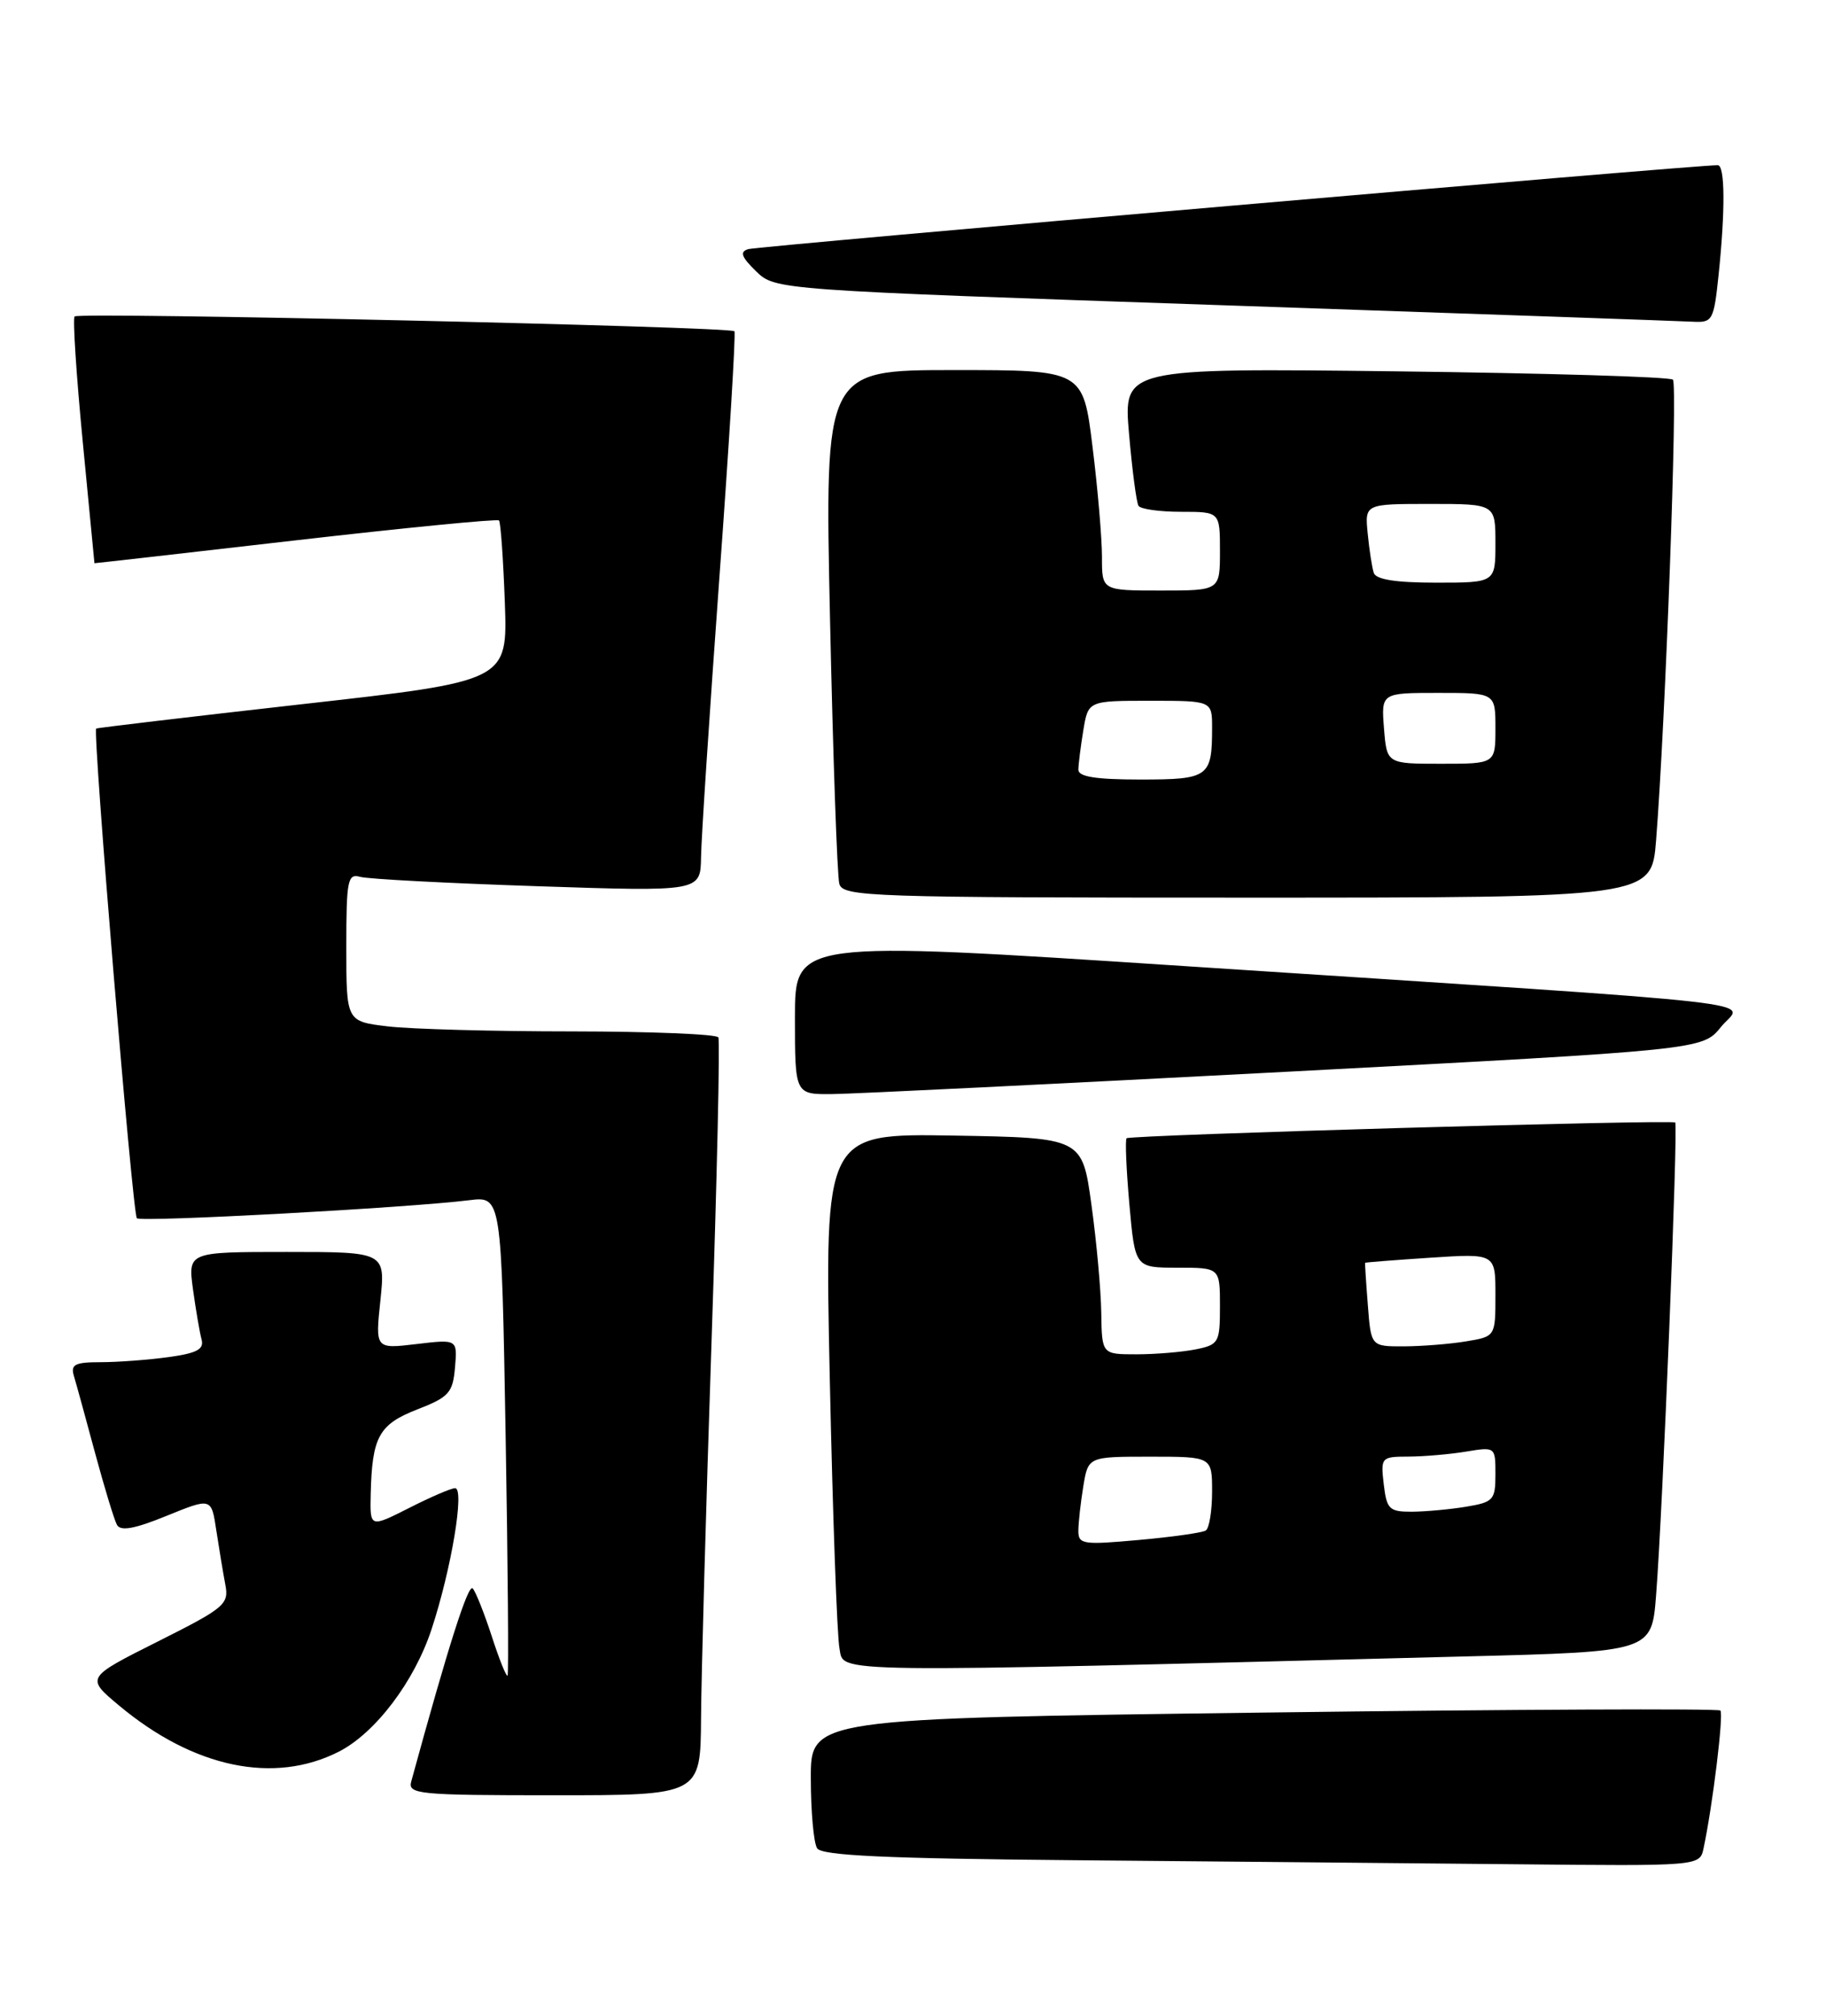 <?xml version="1.0" encoding="UTF-8" standalone="no"?>
<!DOCTYPE svg PUBLIC "-//W3C//DTD SVG 1.1//EN" "http://www.w3.org/Graphics/SVG/1.1/DTD/svg11.dtd" >
<svg xmlns="http://www.w3.org/2000/svg" xmlns:xlink="http://www.w3.org/1999/xlink" version="1.1" viewBox="0 0 232 256">
 <g >
 <path fill="currentColor"
d=" M 216.44 234.75 C 217.59 229.39 219.02 217.69 218.58 217.24 C 218.31 216.98 192.20 217.09 160.55 217.50 C 103.00 218.25 103.00 218.25 103.02 225.87 C 103.02 230.07 103.38 234.06 103.82 234.74 C 104.41 235.66 112.53 236.04 136.55 236.25 C 154.12 236.40 179.18 236.64 192.23 236.76 C 215.96 237.00 215.96 237.00 216.44 234.75 Z  M 89.07 218.25 C 89.10 212.89 89.70 191.40 90.40 170.50 C 91.10 149.60 91.49 132.16 91.27 131.75 C 91.06 131.34 82.70 131.00 72.69 130.99 C 62.69 130.99 52.14 130.70 49.25 130.35 C 44.00 129.72 44.00 129.72 44.00 120.29 C 44.00 111.79 44.17 110.91 45.75 111.36 C 46.71 111.64 56.84 112.17 68.25 112.55 C 89.00 113.24 89.00 113.24 89.07 108.87 C 89.10 106.47 90.15 90.55 91.39 73.50 C 92.64 56.45 93.50 42.31 93.31 42.07 C 92.85 41.48 10.04 39.62 9.48 40.19 C 9.23 40.44 9.69 47.58 10.51 56.07 C 11.33 64.56 12.00 71.52 12.00 71.53 C 12.00 71.55 23.48 70.25 37.52 68.63 C 51.55 67.02 63.20 65.88 63.40 66.10 C 63.61 66.32 63.94 71.00 64.14 76.50 C 64.50 86.50 64.50 86.50 38.50 89.42 C 24.20 91.03 12.38 92.43 12.22 92.53 C 11.75 92.86 16.84 154.17 17.39 154.72 C 17.91 155.24 51.82 153.40 59.61 152.43 C 63.71 151.92 63.71 151.92 64.24 182.21 C 64.53 198.87 64.64 212.64 64.49 212.81 C 64.33 212.99 63.43 210.74 62.48 207.81 C 61.53 204.89 60.44 202.15 60.06 201.73 C 59.49 201.10 56.95 209.07 52.25 226.25 C 51.80 227.87 53.14 228.00 70.38 228.00 C 89.00 228.00 89.00 228.00 89.07 218.25 Z  M 43.08 222.45 C 47.71 220.07 52.66 213.54 54.84 206.89 C 57.36 199.23 59.06 189.00 57.82 189.00 C 57.33 189.00 54.70 190.13 51.97 191.52 C 47.00 194.03 47.00 194.03 47.10 189.77 C 47.27 182.48 48.13 180.90 53.02 179.00 C 57.05 177.43 57.53 176.89 57.81 173.67 C 58.12 170.08 58.12 170.08 52.90 170.70 C 47.68 171.32 47.68 171.32 48.33 165.16 C 48.97 159.00 48.97 159.00 36.42 159.00 C 23.88 159.00 23.88 159.00 24.52 163.75 C 24.88 166.36 25.37 169.22 25.61 170.11 C 25.95 171.37 25.02 171.86 21.38 172.36 C 18.82 172.71 14.95 173.00 12.79 173.00 C 9.52 173.00 8.95 173.29 9.39 174.75 C 9.68 175.71 10.89 180.10 12.07 184.50 C 13.26 188.90 14.51 193.02 14.86 193.66 C 15.32 194.50 17.11 194.17 21.18 192.51 C 26.86 190.20 26.86 190.20 27.48 194.35 C 27.83 196.63 28.34 199.72 28.62 201.21 C 29.11 203.75 28.61 204.18 20.02 208.49 C 10.90 213.07 10.90 213.07 15.12 216.60 C 24.61 224.53 34.83 226.66 43.08 222.45 Z  M 186.18 210.37 C 209.85 209.77 209.85 209.77 210.41 202.63 C 211.25 192.03 213.23 142.89 212.84 142.56 C 212.38 142.17 143.59 144.14 143.14 144.56 C 142.94 144.74 143.10 148.51 143.49 152.94 C 144.21 161.00 144.21 161.00 149.60 161.00 C 155.00 161.00 155.00 161.00 155.00 165.88 C 155.00 170.53 154.86 170.78 151.88 171.38 C 150.16 171.72 146.78 172.00 144.38 172.00 C 140.00 172.00 140.00 172.00 139.92 166.75 C 139.88 163.86 139.32 157.68 138.67 153.00 C 137.50 144.50 137.50 144.50 121.13 144.22 C 104.76 143.95 104.76 143.95 105.43 175.22 C 105.80 192.43 106.35 207.79 106.66 209.36 C 107.26 212.52 104.05 212.47 186.18 210.37 Z  M 163.41 136.12 C 216.32 133.33 216.32 133.33 218.66 130.42 C 221.39 127.00 228.49 127.80 150.25 122.68 C 101.00 119.45 101.00 119.45 101.00 129.23 C 101.00 139.00 101.00 139.00 105.75 138.95 C 108.36 138.93 134.31 137.65 163.41 136.12 Z  M 210.41 106.75 C 211.60 91.72 213.18 48.84 212.55 48.22 C 212.20 47.86 196.34 47.39 177.31 47.16 C 142.72 46.75 142.72 46.75 143.45 55.12 C 143.85 59.72 144.39 63.82 144.65 64.24 C 144.91 64.66 147.34 65.00 150.06 65.00 C 155.00 65.00 155.00 65.00 155.00 70.00 C 155.00 75.00 155.00 75.00 147.50 75.00 C 140.00 75.00 140.00 75.00 140.01 70.75 C 140.01 68.41 139.48 62.11 138.81 56.75 C 137.61 47.00 137.61 47.00 121.19 47.00 C 104.77 47.00 104.77 47.00 105.46 78.75 C 105.84 96.21 106.37 111.29 106.64 112.25 C 107.10 113.89 110.43 114.00 158.48 114.00 C 209.83 114.00 209.83 114.00 210.41 106.75 Z  M 218.36 34.85 C 219.21 26.66 219.17 21.00 218.25 20.98 C 215.87 20.92 96.25 31.27 95.06 31.64 C 93.96 31.98 94.19 32.63 96.06 34.45 C 98.50 36.82 98.50 36.82 155.50 38.77 C 186.85 39.84 213.67 40.78 215.11 40.86 C 217.59 40.99 217.75 40.70 218.36 34.85 Z  M 137.01 194.39 C 137.02 193.35 137.30 190.81 137.64 188.75 C 138.26 185.00 138.26 185.00 146.13 185.00 C 154.00 185.00 154.00 185.00 154.00 189.44 C 154.00 191.88 153.64 194.11 153.19 194.38 C 152.75 194.66 148.92 195.20 144.69 195.58 C 137.57 196.22 137.00 196.14 137.01 194.39 Z  M 175.81 188.50 C 175.41 185.08 175.49 185.00 178.95 184.99 C 180.90 184.98 184.19 184.70 186.25 184.36 C 189.99 183.74 190.00 183.75 190.00 187.24 C 190.00 190.51 189.75 190.78 186.25 191.36 C 184.19 191.70 181.09 191.98 179.36 191.99 C 176.51 192.00 176.18 191.67 175.81 188.50 Z  M 173.79 165.75 C 173.56 162.86 173.41 160.45 173.44 160.38 C 173.47 160.32 177.21 160.03 181.75 159.73 C 190.00 159.19 190.00 159.19 190.00 164.46 C 190.00 169.74 190.00 169.74 186.25 170.36 C 184.19 170.70 180.63 170.98 178.35 170.99 C 174.19 171.00 174.19 171.00 173.79 165.75 Z  M 137.01 97.75 C 137.02 97.06 137.30 94.81 137.64 92.75 C 138.26 89.00 138.26 89.00 146.13 89.00 C 154.00 89.00 154.00 89.00 154.00 92.42 C 154.00 98.70 153.58 99.00 144.89 99.00 C 139.24 99.00 137.00 98.65 137.01 97.75 Z  M 175.84 92.50 C 175.49 88.00 175.49 88.00 182.74 88.00 C 190.00 88.00 190.00 88.00 190.00 92.50 C 190.00 97.00 190.00 97.00 183.10 97.00 C 176.20 97.00 176.20 97.00 175.84 92.50 Z  M 174.54 72.75 C 174.32 72.06 173.97 69.81 173.77 67.75 C 173.40 64.00 173.40 64.00 181.70 64.00 C 190.00 64.00 190.00 64.00 190.00 69.00 C 190.00 74.00 190.00 74.00 182.47 74.00 C 177.32 74.00 174.81 73.60 174.54 72.75 Z "/>
</g>
</svg>